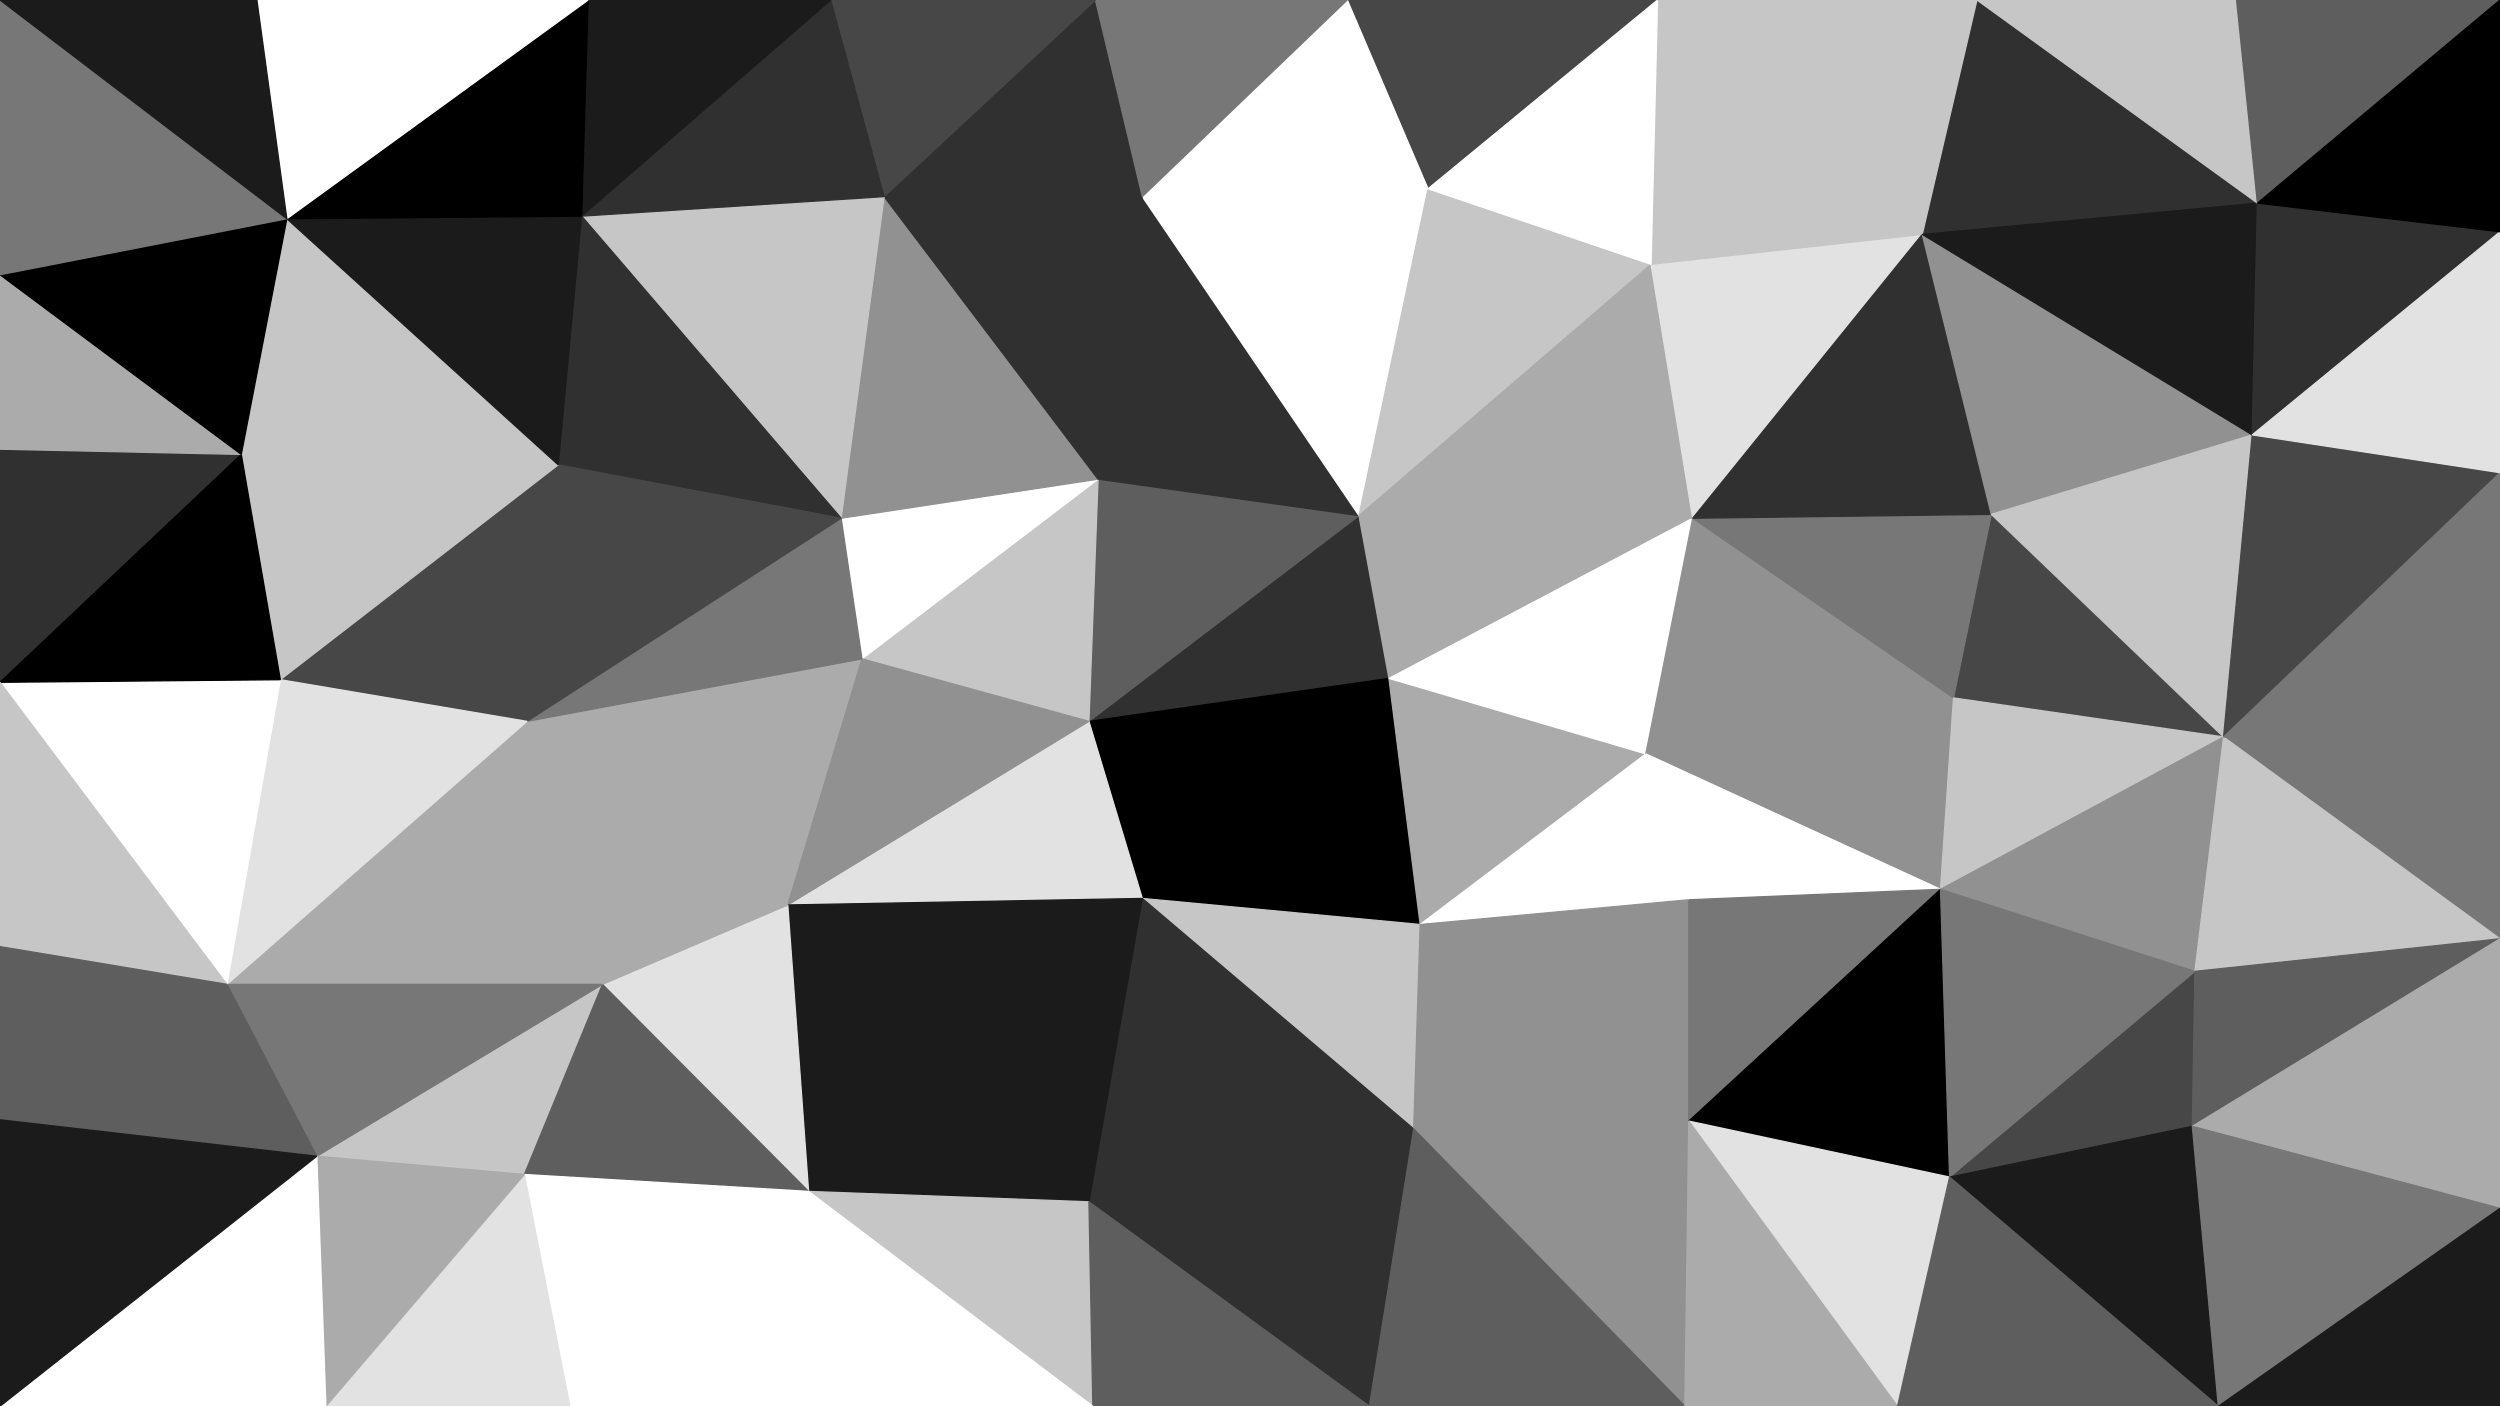 <svg id="visual" viewBox="0 0 1920 1080" width="1920" height="1080" xmlns="http://www.w3.org/2000/svg" xmlns:xlink="http://www.w3.org/1999/xlink" version="1.1"><rect x="0" y="0" width="1920" height="1080" fill="#808080" stroke="none"/><g stroke-width="1" stroke-linejoin="bevel"><path d="M1066.7 521L1043.7 396L836.3 554Z" fill="#303030" stroke="#303030"></path><path d="M1043.7 396L843.3 368L836.3 554Z" fill="#5e5e5e" stroke="#5e5e5e"></path><path d="M836.3 554L877.3 690L1066.7 521Z" fill="#000000" stroke="#000000"></path><path d="M877.3 690L1090.7 710L1066.7 521Z" fill="#000000" stroke="#000000"></path><path d="M843.3 368L662 506L836.3 554Z" fill="#c6c6c6" stroke="#c6c6c6"></path><path d="M836.3 554L605 695L877.3 690Z" fill="#e2e2e2" stroke="#e2e2e2"></path><path d="M843.3 368L646 398L662 506Z" fill="#ffffff" stroke="#ffffff"></path><path d="M1043.7 396L877.3 151L843.3 368Z" fill="#303030" stroke="#303030"></path><path d="M843.3 368L679 151L646 398Z" fill="#919191" stroke="#919191"></path><path d="M1090.7 710L1264 579L1066.7 521Z" fill="#ababab" stroke="#ababab"></path><path d="M1066.7 521L1300 398L1043.7 396Z" fill="#ababab" stroke="#ababab"></path><path d="M1043.7 396L1096.7 145L877.3 151Z" fill="#ffffff" stroke="#ffffff"></path><path d="M1264 579L1300 398L1066.7 521Z" fill="#ffffff" stroke="#ffffff"></path><path d="M1268 203L1096.7 145L1043.7 396Z" fill="#c6c6c6" stroke="#c6c6c6"></path><path d="M404.7 554L605 695L662 506Z" fill="#ababab" stroke="#ababab"></path><path d="M662 506L605 695L836.3 554Z" fill="#919191" stroke="#919191"></path><path d="M877.3 690L1085.7 867L1090.7 710Z" fill="#c6c6c6" stroke="#c6c6c6"></path><path d="M1090.7 710L1297 691L1264 579Z" fill="#ffffff" stroke="#ffffff"></path><path d="M1264 579L1500.3 536L1300 398Z" fill="#919191" stroke="#919191"></path><path d="M836.3 923L1085.7 867L877.3 690Z" fill="#303030" stroke="#303030"></path><path d="M1090.7 710L1297 861L1297 691Z" fill="#919191" stroke="#919191"></path><path d="M841.3 0L679 151L877.3 151Z" fill="#303030" stroke="#303030"></path><path d="M877.3 151L679 151L843.3 368Z" fill="#303030" stroke="#303030"></path><path d="M646 398L404.7 554L662 506Z" fill="#777777" stroke="#777777"></path><path d="M1300 398L1268 203L1043.7 396Z" fill="#ababab" stroke="#ababab"></path><path d="M605 695L836.3 923L877.3 690Z" fill="#1b1b1b" stroke="#1b1b1b"></path><path d="M1273 0L1034.7 0L1096.7 145Z" fill="#474747" stroke="#474747"></path><path d="M1096.7 145L1034.7 0L877.3 151Z" fill="#ffffff" stroke="#ffffff"></path><path d="M1034.7 0L841.3 0L877.3 151Z" fill="#777777" stroke="#777777"></path><path d="M1294 1080L1297 861L1085.7 867Z" fill="#919191" stroke="#919191"></path><path d="M1085.7 867L1297 861L1090.7 710Z" fill="#919191" stroke="#919191"></path><path d="M1490.3 683L1500.3 536L1264 579Z" fill="#919191" stroke="#919191"></path><path d="M446.7 166L646 398L679 151Z" fill="#c6c6c6" stroke="#c6c6c6"></path><path d="M446.7 166L428.7 357L646 398Z" fill="#303030" stroke="#303030"></path><path d="M605 695L621 915L836.3 923Z" fill="#1b1b1b" stroke="#1b1b1b"></path><path d="M462.7 756L621 915L605 695Z" fill="#e2e2e2" stroke="#e2e2e2"></path><path d="M428.7 357L404.7 554L646 398Z" fill="#474747" stroke="#474747"></path><path d="M404.7 554L462.7 756L605 695Z" fill="#ababab" stroke="#ababab"></path><path d="M1490.3 683L1264 579L1297 691Z" fill="#ffffff" stroke="#ffffff"></path><path d="M1300 398L1476.3 180L1268 203Z" fill="#e2e2e2" stroke="#e2e2e2"></path><path d="M841.3 0L638 0L679 151Z" fill="#474747" stroke="#474747"></path><path d="M1476.3 180L1273 0L1268 203Z" fill="#c6c6c6" stroke="#c6c6c6"></path><path d="M1268 203L1273 0L1096.7 145Z" fill="#ffffff" stroke="#ffffff"></path><path d="M1297 861L1490.3 683L1297 691Z" fill="#777777" stroke="#777777"></path><path d="M638 0L446.7 166L679 151Z" fill="#303030" stroke="#303030"></path><path d="M428.7 357L215.3 522L404.7 554Z" fill="#474747" stroke="#474747"></path><path d="M1707.7 566L1529.3 395L1500.3 536Z" fill="#474747" stroke="#474747"></path><path d="M1500.3 536L1529.3 395L1300 398Z" fill="#777777" stroke="#777777"></path><path d="M621 915L839.3 1080L836.3 923Z" fill="#c6c6c6" stroke="#c6c6c6"></path><path d="M836.3 923L1051.7 1080L1085.7 867Z" fill="#303030" stroke="#303030"></path><path d="M839.3 1080L1051.7 1080L836.3 923Z" fill="#5e5e5e" stroke="#5e5e5e"></path><path d="M1529.3 395L1476.3 180L1300 398Z" fill="#303030" stroke="#303030"></path><path d="M243.3 888L402.7 902L462.7 756Z" fill="#c6c6c6" stroke="#c6c6c6"></path><path d="M462.7 756L402.7 902L621 915Z" fill="#5e5e5e" stroke="#5e5e5e"></path><path d="M621 915L602 1080L839.3 1080Z" fill="#ffffff" stroke="#ffffff"></path><path d="M638 0L451.7 0L446.7 166Z" fill="#1b1b1b" stroke="#1b1b1b"></path><path d="M185.3 349L215.3 522L428.7 357Z" fill="#c6c6c6" stroke="#c6c6c6"></path><path d="M437.7 1080L602 1080L621 915Z" fill="#ffffff" stroke="#ffffff"></path><path d="M1297 861L1497.3 904L1490.3 683Z" fill="#000000" stroke="#000000"></path><path d="M1051.7 1080L1294 1080L1085.7 867Z" fill="#5e5e5e" stroke="#5e5e5e"></path><path d="M1457.3 1080L1497.3 904L1297 861Z" fill="#e2e2e2" stroke="#e2e2e2"></path><path d="M1490.3 683L1707.7 566L1500.3 536Z" fill="#c6c6c6" stroke="#c6c6c6"></path><path d="M404.7 554L174.3 756L462.7 756Z" fill="#ababab" stroke="#ababab"></path><path d="M185.3 349L428.7 357L220.3 168Z" fill="#c6c6c6" stroke="#c6c6c6"></path><path d="M1733.7 156L1518.3 0L1476.3 180Z" fill="#303030" stroke="#303030"></path><path d="M1476.3 180L1518.3 0L1273 0Z" fill="#c6c6c6" stroke="#c6c6c6"></path><path d="M220.3 168L428.7 357L446.7 166Z" fill="#1b1b1b" stroke="#1b1b1b"></path><path d="M1685.7 746L1707.7 566L1490.3 683Z" fill="#919191" stroke="#919191"></path><path d="M1529.3 395L1729.7 334L1476.3 180Z" fill="#919191" stroke="#919191"></path><path d="M402.7 902L437.7 1080L621 915Z" fill="#ffffff" stroke="#ffffff"></path><path d="M250.3 1080L437.7 1080L402.7 902Z" fill="#e2e2e2" stroke="#e2e2e2"></path><path d="M451.7 0L220.3 168L446.7 166Z" fill="#000000" stroke="#000000"></path><path d="M1683.7 865L1685.7 746L1497.3 904Z" fill="#474747" stroke="#474747"></path><path d="M1497.3 904L1685.7 746L1490.3 683Z" fill="#777777" stroke="#777777"></path><path d="M1294 1080L1457.3 1080L1297 861Z" fill="#ababab" stroke="#ababab"></path><path d="M1707.7 566L1729.7 334L1529.3 395Z" fill="#c6c6c6" stroke="#c6c6c6"></path><path d="M174.3 756L404.7 554L215.3 522Z" fill="#e2e2e2" stroke="#e2e2e2"></path><path d="M174.3 756L243.3 888L462.7 756Z" fill="#777777" stroke="#777777"></path><path d="M0 524L174.3 756L215.3 522Z" fill="#ffffff" stroke="#ffffff"></path><path d="M1703.7 1080L1683.7 865L1497.3 904Z" fill="#1b1b1b" stroke="#1b1b1b"></path><path d="M1920 721L1920 576L1707.7 566Z" fill="#777777" stroke="#777777"></path><path d="M1707.7 566L1920 363L1729.7 334Z" fill="#474747" stroke="#474747"></path><path d="M1729.7 334L1733.7 156L1476.3 180Z" fill="#1b1b1b" stroke="#1b1b1b"></path><path d="M0 345L0 524L185.3 349Z" fill="#303030" stroke="#303030"></path><path d="M451.7 0L197.3 0L220.3 168Z" fill="#ffffff" stroke="#ffffff"></path><path d="M1733.7 156L1717.7 0L1518.3 0Z" fill="#c6c6c6" stroke="#c6c6c6"></path><path d="M243.3 888L250.3 1080L402.7 902Z" fill="#ababab" stroke="#ababab"></path><path d="M0 1080L250.3 1080L243.3 888Z" fill="#ffffff" stroke="#ffffff"></path><path d="M185.3 349L0 524L215.3 522Z" fill="#000000" stroke="#000000"></path><path d="M174.3 756L0 860L243.3 888Z" fill="#5e5e5e" stroke="#5e5e5e"></path><path d="M0 345L185.3 349L0 211Z" fill="#ababab" stroke="#ababab"></path><path d="M0 211L185.3 349L220.3 168Z" fill="#000000" stroke="#000000"></path><path d="M1457.3 1080L1703.7 1080L1497.3 904Z" fill="#5e5e5e" stroke="#5e5e5e"></path><path d="M1920 721L1707.7 566L1685.7 746Z" fill="#c6c6c6" stroke="#c6c6c6"></path><path d="M0 524L0 727L174.3 756Z" fill="#c6c6c6" stroke="#c6c6c6"></path><path d="M0 0L0 211L220.3 168Z" fill="#777777" stroke="#777777"></path><path d="M1920 721L1685.7 746L1683.7 865Z" fill="#5e5e5e" stroke="#5e5e5e"></path><path d="M1729.7 334L1920 178L1733.7 156Z" fill="#303030" stroke="#303030"></path><path d="M1733.7 156L1920 0L1717.7 0Z" fill="#5e5e5e" stroke="#5e5e5e"></path><path d="M1920 576L1920 363L1707.7 566Z" fill="#777777" stroke="#777777"></path><path d="M1920 928L1920 721L1683.7 865Z" fill="#ababab" stroke="#ababab"></path><path d="M0 727L0 860L174.3 756Z" fill="#5e5e5e" stroke="#5e5e5e"></path><path d="M1920 363L1920 178L1729.7 334Z" fill="#e2e2e2" stroke="#e2e2e2"></path><path d="M197.3 0L0 0L220.3 168Z" fill="#1b1b1b" stroke="#1b1b1b"></path><path d="M1703.7 1080L1920 928L1683.7 865Z" fill="#777777" stroke="#777777"></path><path d="M1920 178L1920 0L1733.7 156Z" fill="#000000" stroke="#000000"></path><path d="M0 860L0 1080L243.3 888Z" fill="#1b1b1b" stroke="#1b1b1b"></path><path d="M1703.7 1080L1920 1080L1920 928Z" fill="#1b1b1b" stroke="#1b1b1b"></path></g></svg>